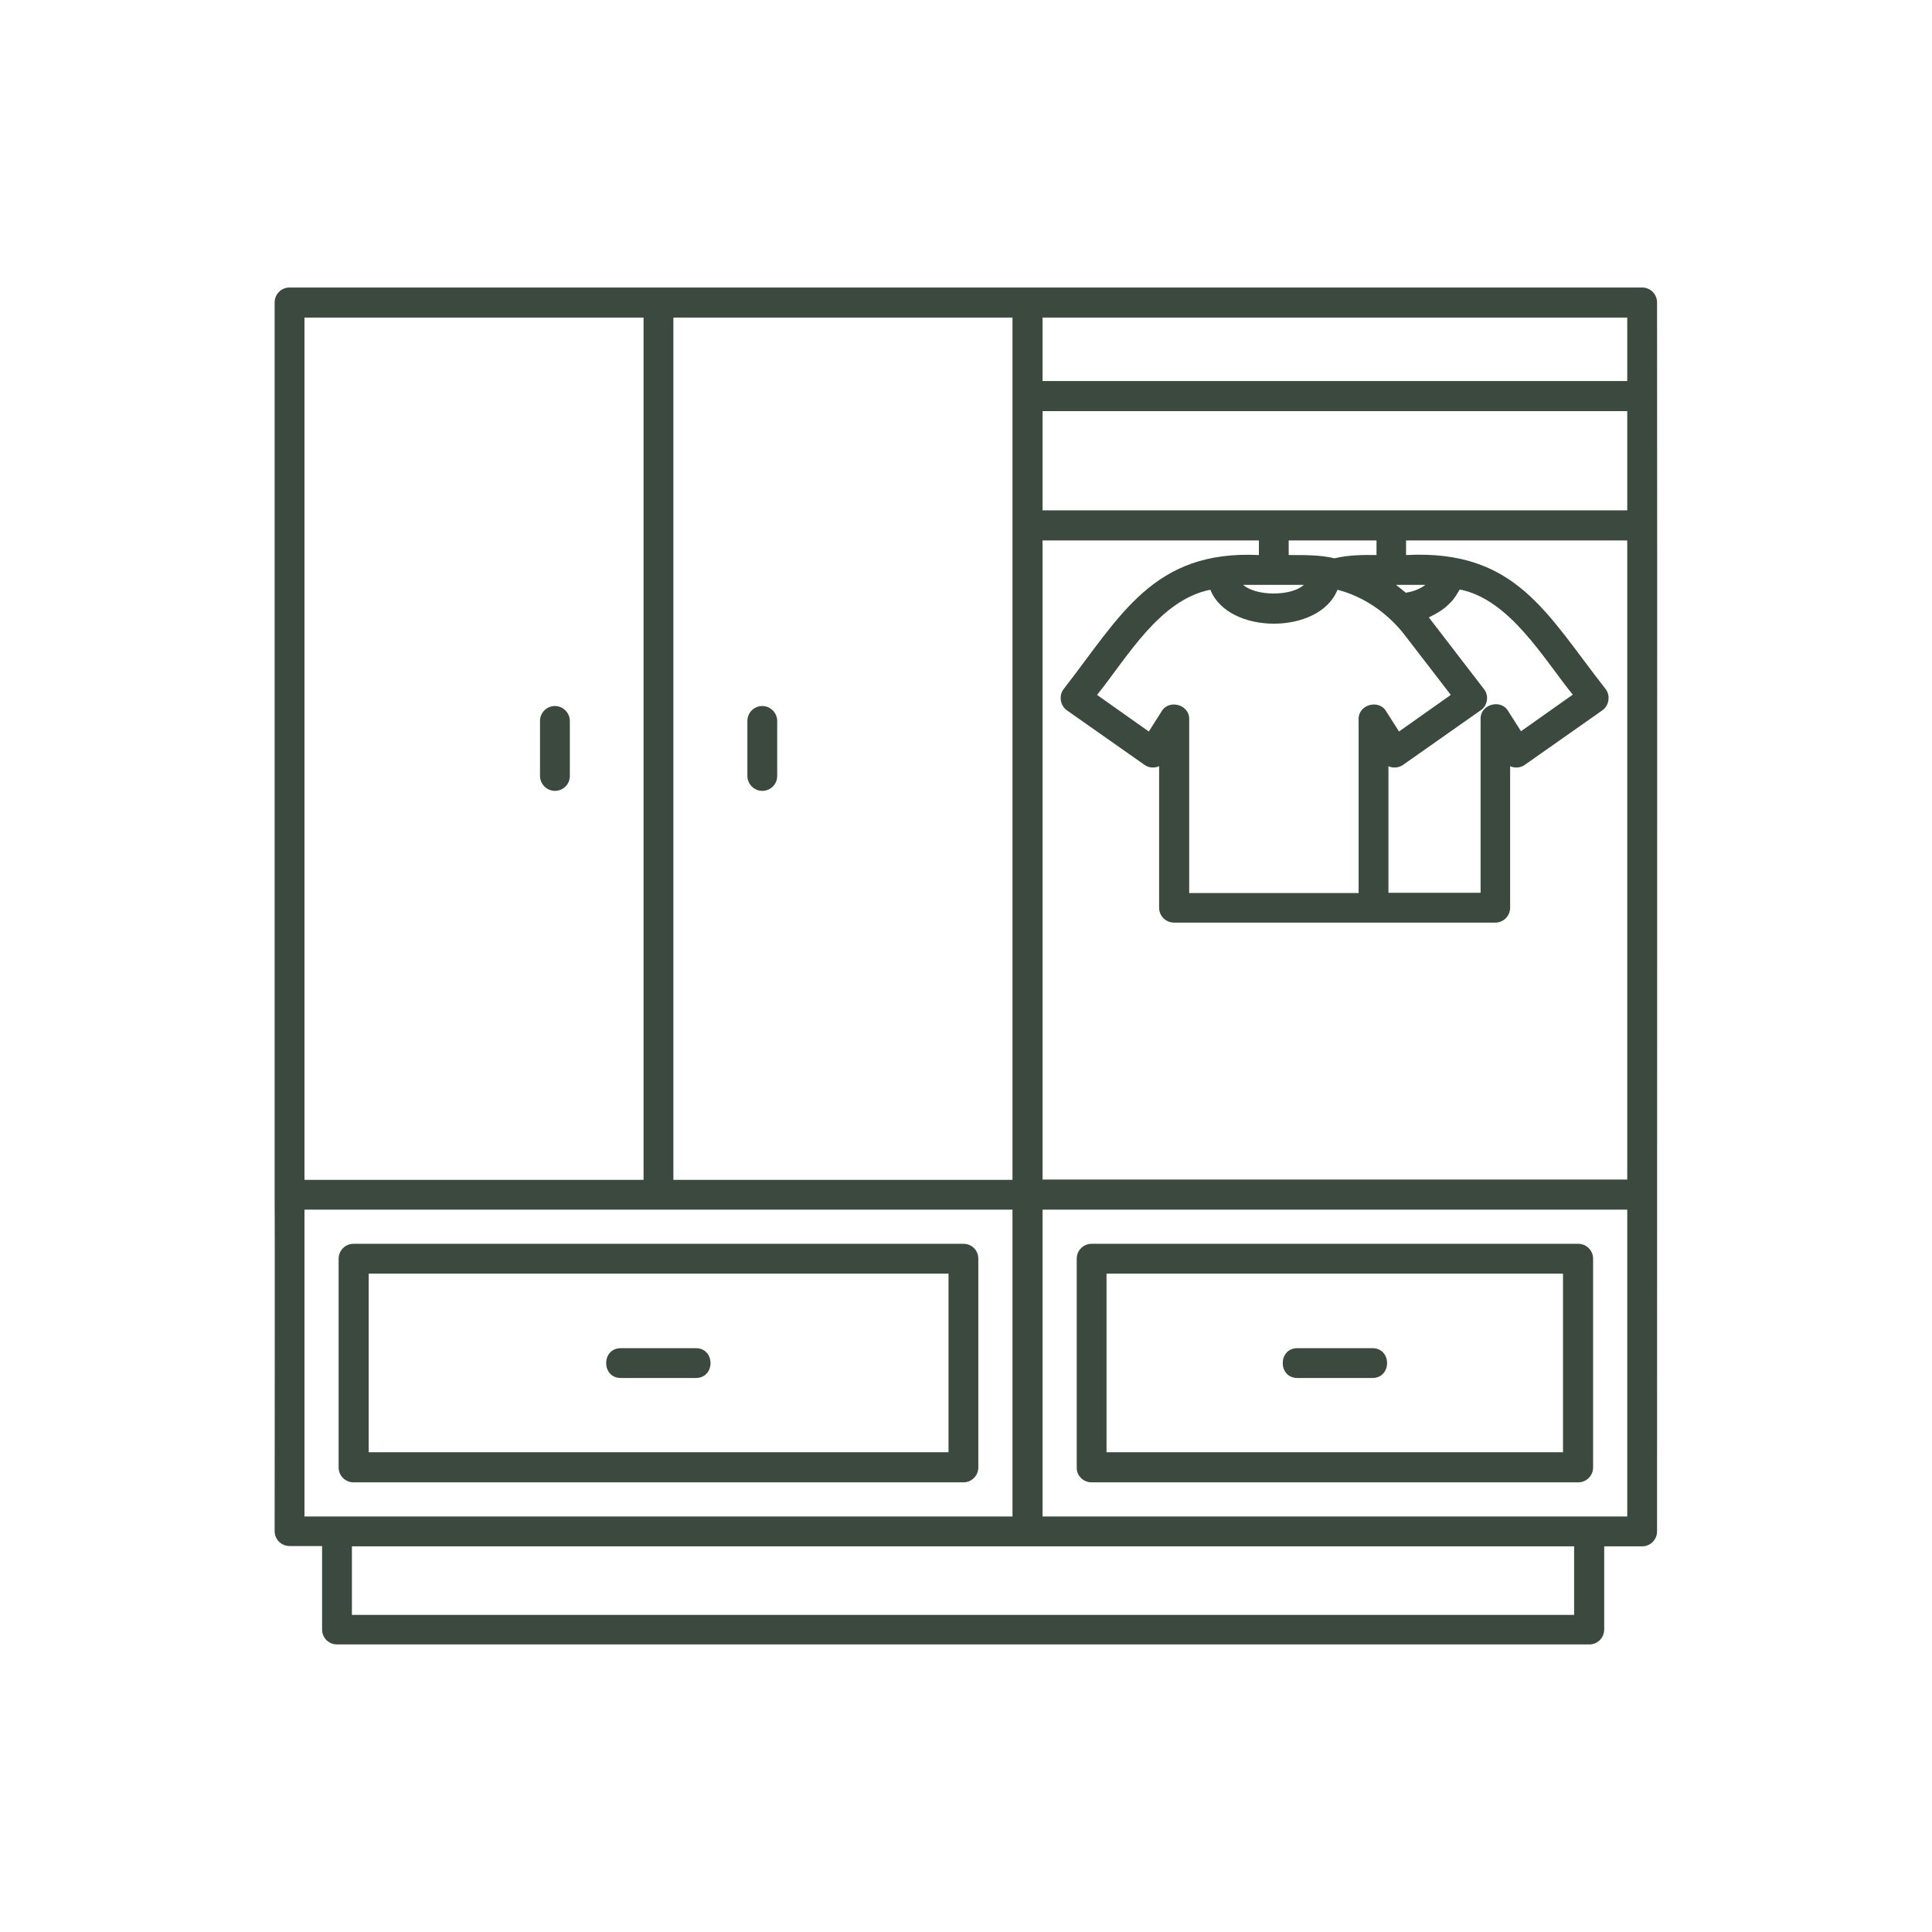 <svg xmlns="http://www.w3.org/2000/svg" xmlns:xlink="http://www.w3.org/1999/xlink" width="500" zoomAndPan="magnify" viewBox="0 0 375 375" height="500" preserveAspectRatio="xMidYMid meet" version="1.0"><defs><clipPath id="ea0d5bf766"><path d="M 53.289 55.805 L 321.789 55.805 L 321.789 319.055 L 53.289 319.055 Z M 53.289 55.805 " clip-rule="nonzero"/></clipPath></defs><g clip-path="url(#ea0d5bf766)"><path fill="#3b493f" d="M 321.633 58.699 C 321.633 57.07 320.32 55.805 318.742 55.805 L 56.203 55.805 C 54.574 55.805 53.309 57.121 53.309 58.699 L 53.309 231.848 C 53.363 231.902 53.309 297.141 53.309 297.191 C 53.309 298.824 54.625 300.086 56.203 300.086 L 62.516 300.086 L 62.516 316.293 C 62.516 317.922 63.832 319.184 65.41 319.184 L 308.48 319.184 C 310.113 319.184 311.375 317.871 311.375 316.293 L 311.375 300.141 L 318.742 300.141 C 320.371 300.141 321.633 298.824 321.633 297.246 C 321.633 254.051 321.688 104.422 321.633 58.699 Z M 130.703 61.645 L 196.523 61.645 L 196.523 229.008 L 130.703 229.008 Z M 59.098 61.645 L 124.914 61.645 L 124.914 229.008 L 59.098 229.008 Z M 59.098 294.352 L 59.098 234.793 L 196.523 234.793 L 196.523 294.352 Z M 305.535 313.449 L 68.305 313.449 L 68.305 300.141 L 305.535 300.141 Z M 315.848 294.352 L 202.363 294.352 L 202.363 234.793 L 315.848 234.793 Z M 315.848 228.953 L 202.363 228.953 L 202.363 104.895 L 244.348 104.895 L 244.348 107.734 C 223.773 106.734 217.461 119.625 206.465 133.727 C 205.465 134.988 205.781 136.988 207.098 137.883 L 222.145 148.457 C 222.934 149.035 224.09 149.141 224.984 148.719 L 224.984 176.184 C 224.984 177.816 226.301 179.078 227.879 179.078 L 290.227 179.078 C 291.855 179.078 293.117 177.762 293.117 176.184 L 293.117 148.719 C 294.012 149.141 295.172 149.035 295.961 148.457 L 311.008 137.883 C 312.32 136.988 312.637 134.988 311.637 133.727 C 300.117 119.047 294.277 106.629 272.914 107.734 L 272.914 104.895 L 315.848 104.895 Z M 272.441 122.992 L 281.598 134.883 L 271.547 141.984 L 269.074 138.094 C 267.652 135.621 263.602 136.777 263.707 139.617 L 263.707 173.344 L 230.824 173.344 L 230.824 139.617 C 230.93 136.777 226.879 135.621 225.457 138.094 C 225.457 138.094 222.984 141.984 222.984 141.984 L 212.938 134.883 C 218.723 127.727 225.039 116.414 234.93 114.469 C 238.402 123.254 256.133 123.254 259.605 114.469 C 264.656 115.785 269.18 118.887 272.441 122.992 Z M 270.969 113.523 L 276.703 113.523 C 276.652 113.523 276.652 113.574 276.598 113.574 C 275.547 114.363 274.23 114.836 272.863 115.047 C 272.285 114.574 271.652 114.047 270.969 113.523 Z M 288.016 133.727 L 277.336 119.836 C 278.859 119.098 280.332 118.258 281.492 116.996 C 282.281 116.258 282.805 115.312 283.332 114.418 C 293.012 116.309 299.59 127.832 305.273 134.832 L 295.223 141.934 L 292.75 138.039 C 291.328 135.566 287.277 136.723 287.383 139.566 C 287.383 139.566 287.383 173.289 287.383 173.289 L 269.496 173.289 L 269.496 148.719 C 270.391 149.141 271.496 149.035 272.336 148.457 L 287.383 137.883 C 288.75 136.988 289.066 134.988 288.016 133.727 Z M 267.18 107.734 C 264.496 107.684 261.656 107.734 259.027 108.367 C 256.238 107.684 253.027 107.734 250.133 107.734 L 250.133 104.895 L 267.18 104.895 Z M 253.082 113.523 C 250.605 115.785 243.77 115.73 241.297 113.523 Z M 315.848 99.055 L 202.363 99.055 L 202.363 79.797 L 315.848 79.797 Z M 315.848 73.957 L 202.363 73.957 L 202.363 61.645 L 315.848 61.645 Z M 187 241.422 L 68.621 241.422 C 66.988 241.422 65.727 242.738 65.727 244.316 L 65.727 284.828 C 65.727 286.461 67.043 287.723 68.621 287.723 L 187 287.723 C 188.629 287.723 189.891 286.406 189.891 284.828 L 189.891 244.316 C 189.891 242.688 188.629 241.422 187 241.422 Z M 184.105 281.883 L 71.566 281.883 L 71.566 247.211 L 184.105 247.211 Z M 211.883 287.723 L 306.324 287.723 C 307.957 287.723 309.219 286.406 309.219 284.828 L 309.219 244.316 C 309.219 242.688 307.902 241.422 306.324 241.422 L 211.883 241.422 C 210.254 241.422 208.992 242.738 208.992 244.316 L 208.992 284.828 C 208.938 286.406 210.254 287.723 211.883 287.723 Z M 214.777 247.211 L 303.379 247.211 L 303.379 281.883 L 214.777 281.883 Z M 266.391 267.465 L 251.816 267.465 C 248.031 267.465 248.031 261.68 251.816 261.68 C 251.816 261.68 266.391 261.68 266.391 261.68 C 270.18 261.68 270.18 267.465 266.391 267.465 Z M 120.496 261.68 C 120.496 261.68 135.07 261.68 135.07 261.68 C 138.859 261.68 138.859 267.465 135.07 267.465 L 120.496 267.465 C 116.707 267.465 116.707 261.68 120.496 261.68 Z M 150.855 139.934 L 150.855 150.613 C 150.855 152.246 149.539 153.508 147.961 153.508 C 146.383 153.508 145.066 152.191 145.066 150.613 L 145.066 139.934 C 145.066 138.301 146.383 137.039 147.961 137.039 C 149.539 137.039 150.855 138.355 150.855 139.934 Z M 110.605 139.934 L 110.605 150.613 C 110.605 152.246 109.289 153.508 107.711 153.508 C 106.133 153.508 104.816 152.191 104.816 150.613 L 104.816 139.934 C 104.816 138.301 106.133 137.039 107.711 137.039 C 109.289 137.039 110.605 138.355 110.605 139.934 Z M 110.605 139.934 " fill-opacity="1" fill-rule="nonzero"/></g></svg>